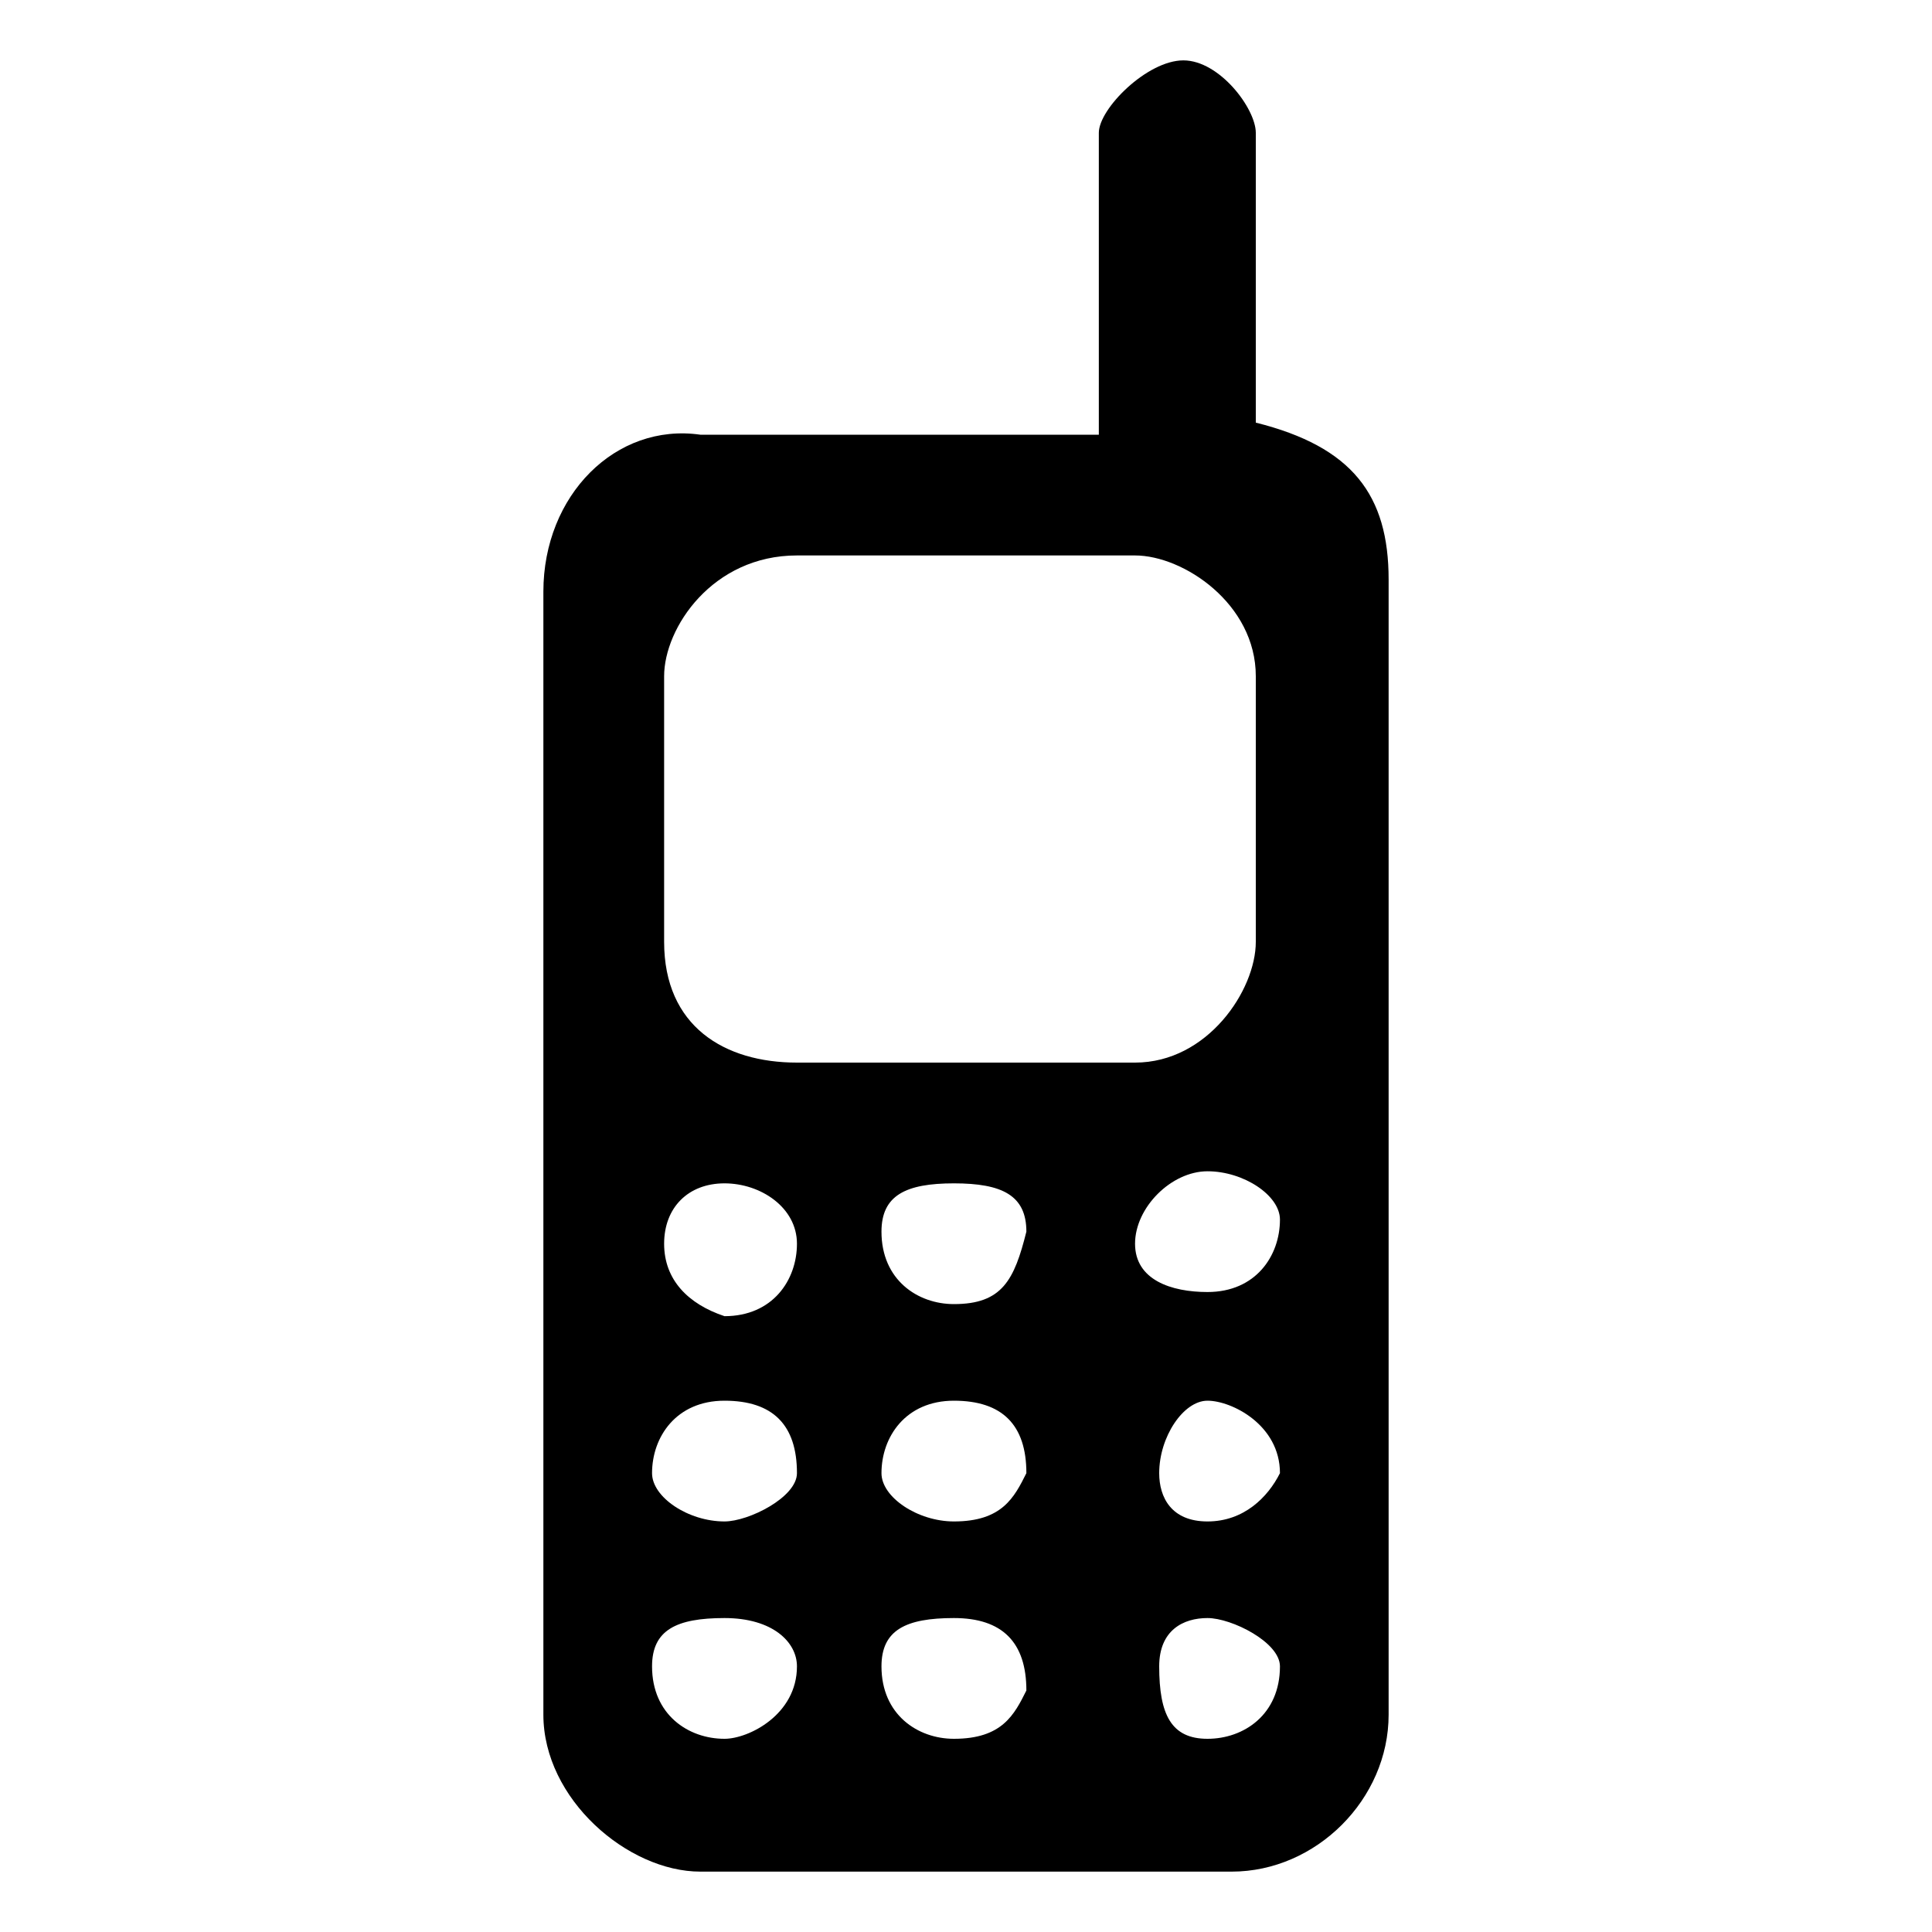 <?xml version="1.0" encoding="utf-8"?>
<!-- Generator: Adobe Illustrator 17.1.0, SVG Export Plug-In . SVG Version: 6.00 Build 0)  -->
<!DOCTYPE svg PUBLIC "-//W3C//DTD SVG 1.1//EN" "http://www.w3.org/Graphics/SVG/1.1/DTD/svg11.dtd">
<svg version="1.1" id="Layer_1" xmlns="http://www.w3.org/2000/svg" xmlns:xlink="http://www.w3.org/1999/xlink" x="0px" y="0px"
	 width="16px" height="16px" viewBox="0 0 16 16" enable-background="new 0 0 16 16" xml:space="preserve">
<path id="colourise" d="M10.4,3.5V1.1c0-0.2-0.3-0.6-0.6-0.6c-0.3,0-0.7,0.4-0.7,0.6v2.5H5.8C5.1,3.5,4.5,4.1,4.5,4.9v9.3
	c0,0.7,0.7,1.3,1.3,1.3h4.4c0.7,0,1.3-0.6,1.3-1.3V4.8C11.5,4.1,11.2,3.7,10.4,3.5z M6,14.4c-0.3,0-0.6-0.2-0.6-0.6
	c0-0.3,0.2-0.4,0.6-0.4s0.6,0.2,0.6,0.4C6.6,14.2,6.2,14.4,6,14.4z M6,12.6c-0.3,0-0.6-0.2-0.6-0.4c0-0.3,0.2-0.6,0.6-0.6
	s0.6,0.2,0.6,0.6l0,0C6.6,12.4,6.2,12.6,6,12.6z M5.5,10.3C5.5,10,5.7,9.8,6,9.8s0.6,0.2,0.6,0.5S6.4,10.9,6,10.9
	C5.7,10.8,5.5,10.6,5.5,10.3z M7.9,14.4c-0.3,0-0.6-0.2-0.6-0.6c0-0.3,0.2-0.4,0.6-0.4c0.4,0,0.6,0.2,0.6,0.6
	C8.4,14.2,8.3,14.4,7.9,14.4z M7.9,12.6c-0.3,0-0.6-0.2-0.6-0.4c0-0.3,0.2-0.6,0.6-0.6c0.4,0,0.6,0.2,0.6,0.6
	C8.4,12.4,8.3,12.6,7.9,12.6z M7.9,10.8c-0.3,0-0.6-0.2-0.6-0.6c0-0.3,0.2-0.4,0.6-0.4c0.4,0,0.6,0.1,0.6,0.4
	C8.4,10.6,8.3,10.8,7.9,10.8z M6.6,8.8c-0.6,0-1.1-0.3-1.1-1V5.6c0-0.4,0.4-1,1.1-1h2.8c0.4,0,1,0.4,1,1v2.2c0,0.4-0.4,1-1,1H6.6
	L6.6,8.8z M10,9.7c0.3,0,0.6,0.2,0.6,0.4c0,0.3-0.2,0.6-0.6,0.6c-0.3,0-0.6-0.1-0.6-0.4C9.4,10,9.7,9.7,10,9.7z M10,14.4
	c-0.3,0-0.4-0.2-0.4-0.6c0-0.3,0.2-0.4,0.4-0.4c0.2,0,0.6,0.2,0.6,0.4C10.6,14.2,10.3,14.4,10,14.4z M10,12.6
	c-0.3,0-0.4-0.2-0.4-0.4c0-0.3,0.2-0.6,0.4-0.6c0.2,0,0.6,0.2,0.6,0.6C10.5,12.4,10.3,12.6,10,12.6z"/>
</svg>

